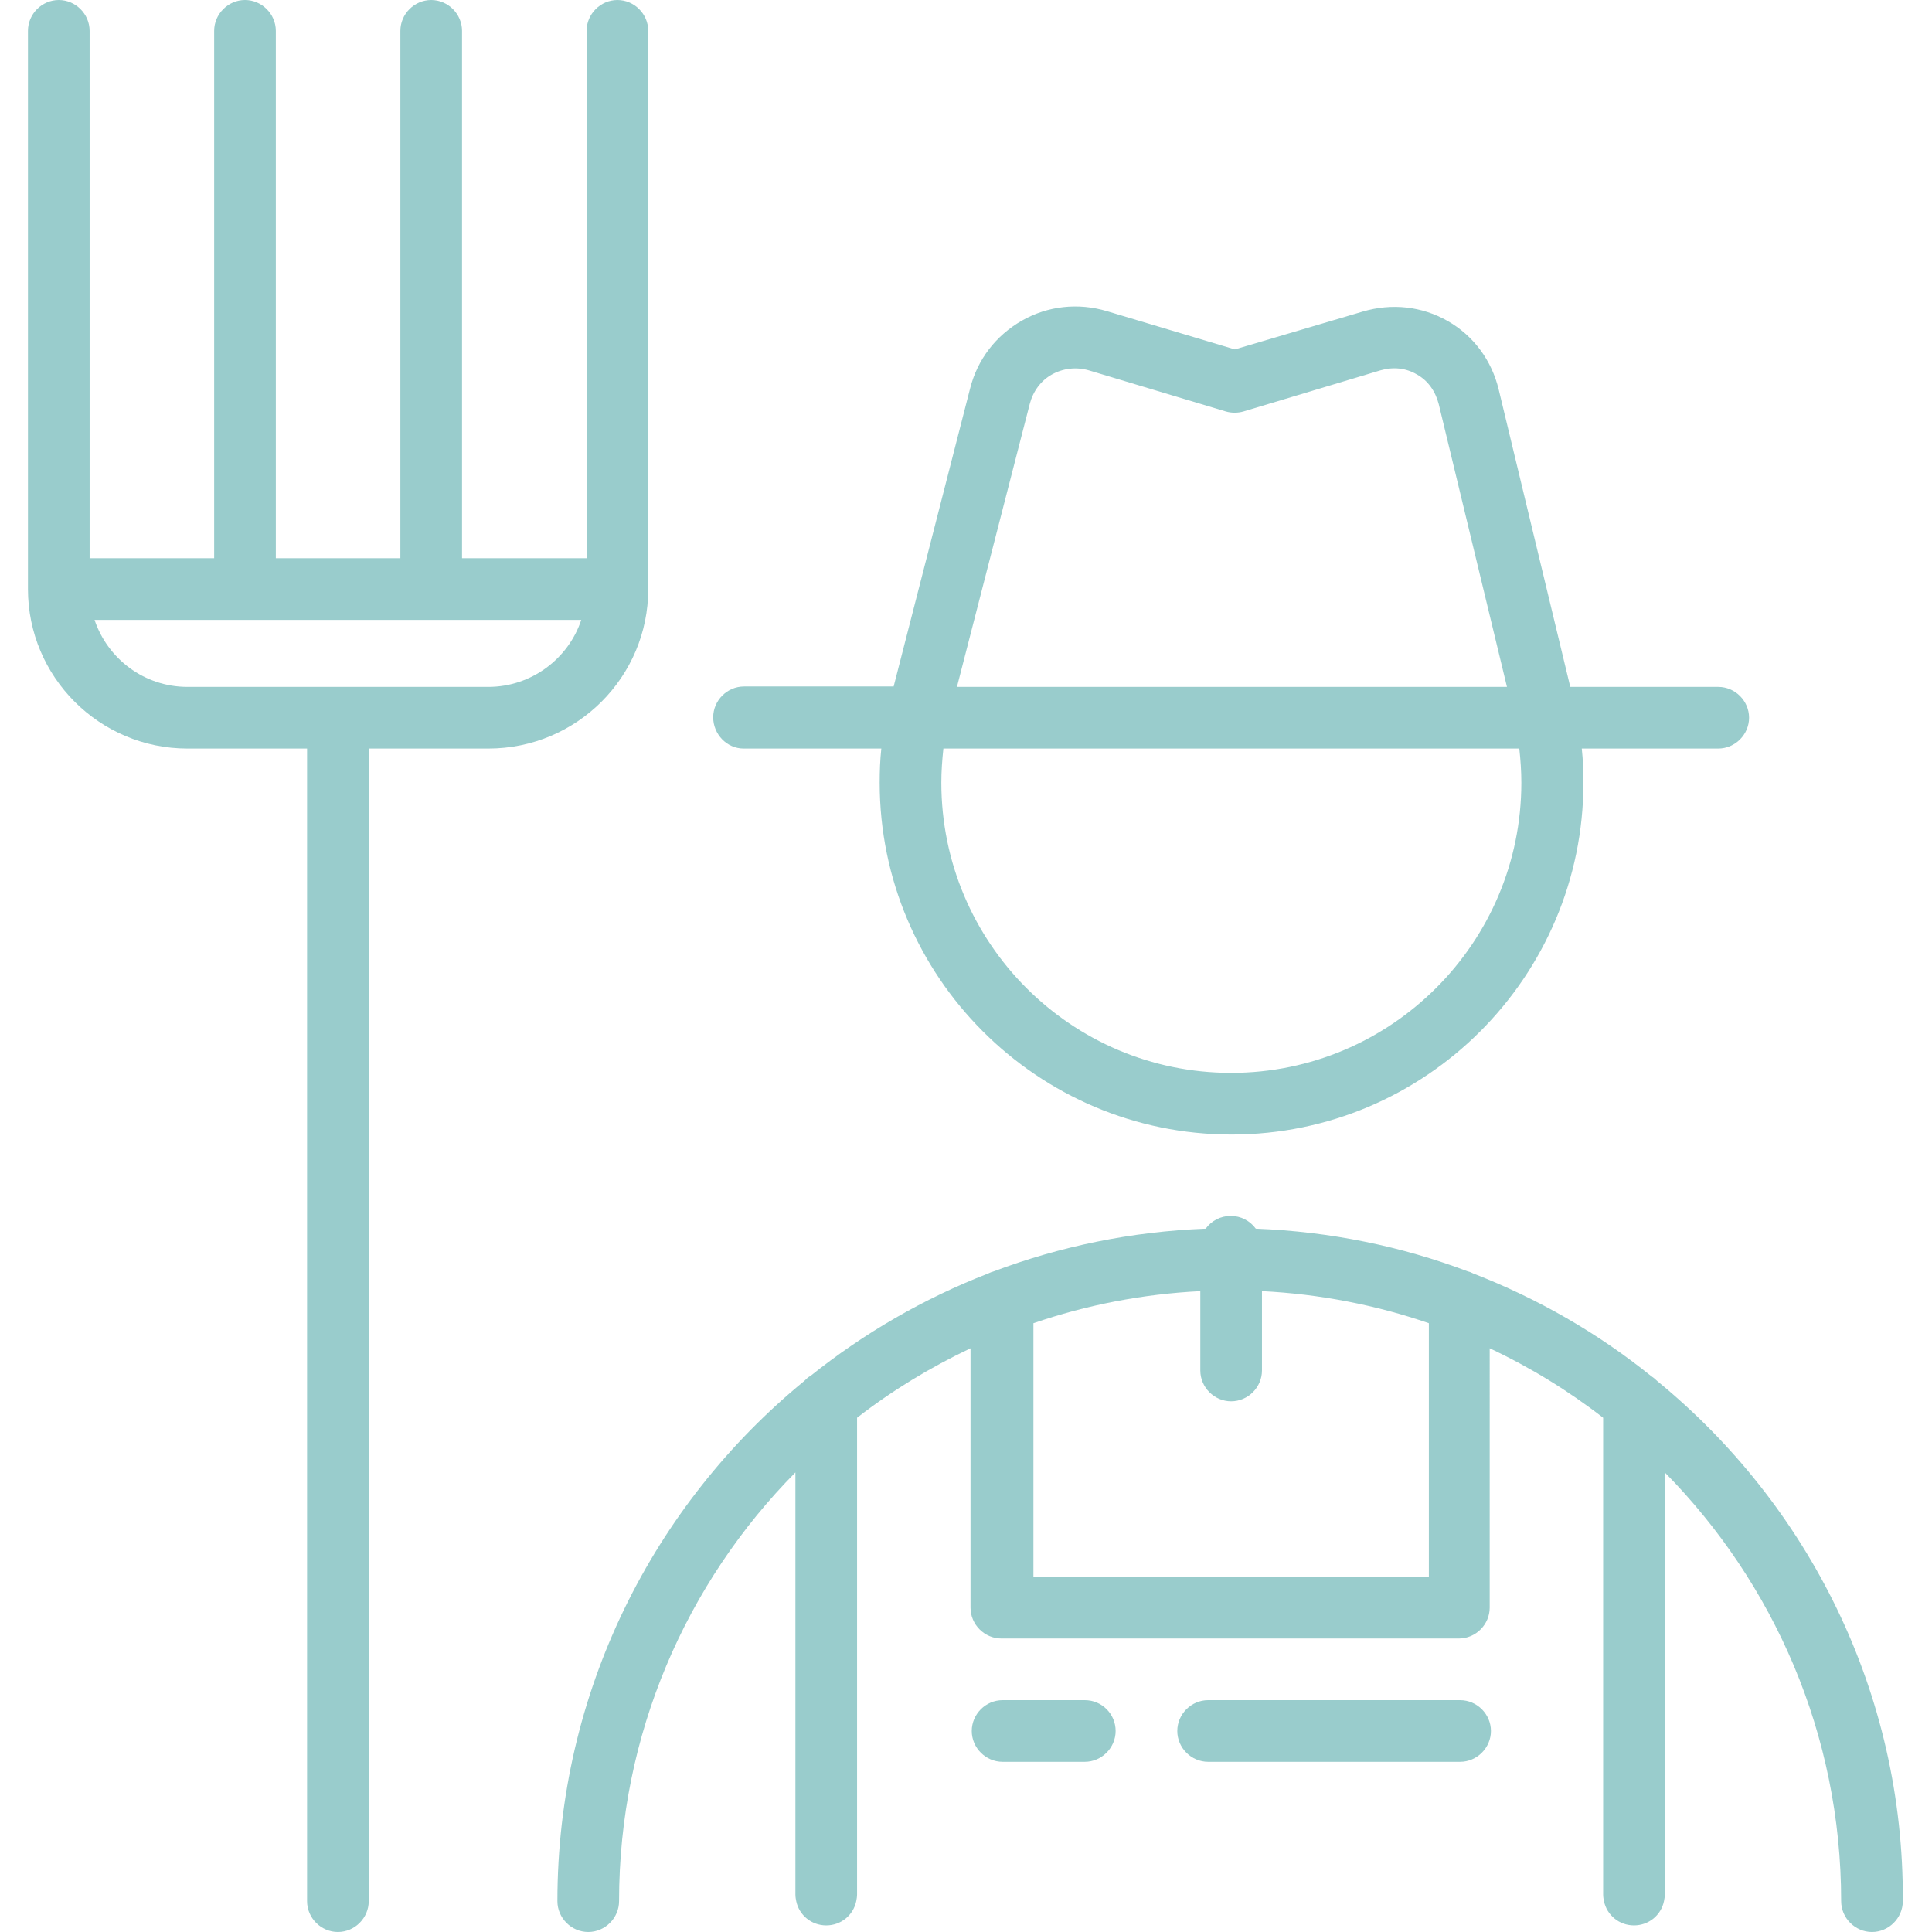 <?xml version="1.0" encoding="utf-8"?>
<!-- Generator: Adobe Illustrator 21.0.2, SVG Export Plug-In . SVG Version: 6.00 Build 0)  -->
<svg version="1.1" id="Capa_1" xmlns="http://www.w3.org/2000/svg" xmlns:xlink="http://www.w3.org/1999/xlink" x="0px" y="0px"
	 width="470px" height="470px" viewBox="0 0 470 470" style="enable-background:new 0 0 470 470;" xml:space="preserve">
<style type="text/css">
	.st0{fill:#99CCCC;}
</style>
<g>
	<path class="st0" d="M403.2,336c-0.5-0.5-1-0.9-1.6-1.3c-12.9-10.4-27.5-18.8-43.2-24.9c-0.4-0.2-0.8-0.4-1.3-0.5
		c-16.1-6.1-33.5-9.7-51.6-10.4c-1.4-1.9-3.6-3.1-6.1-3.1s-4.7,1.2-6.1,3.1c-18.1,0.7-35.4,4.3-51.6,10.4c-0.4,0.1-0.9,0.3-1.3,0.5
		c-15.7,6.1-30.2,14.5-43.2,24.9c-0.6,0.3-1.1,0.8-1.6,1.3c-36.6,30-60,75.6-60,126.5c0,4.1,3.4,7.5,7.5,7.5s7.5-3.4,7.5-7.5
		c0-40.6,16.4-77.5,42.9-104.3v102.7c0,0.6,0.1,1.1,0.2,1.6c0.7,3.4,3.7,5.9,7.3,5.9s6.6-2.5,7.3-5.9c0.1-0.5,0.2-1.1,0.2-1.6v-116
		c8.5-6.6,17.7-12.2,27.6-16.9v63.1c0,4.1,3.4,7.5,7.5,7.5h111.3c4.1,0,7.5-3.4,7.5-7.5V328c9.8,4.6,19.1,10.3,27.6,16.9v116
		c0,0.6,0.1,1.1,0.2,1.6c0.7,3.4,3.7,5.9,7.3,5.9s6.6-2.5,7.3-5.9c0.1-0.5,0.2-1.1,0.2-1.6V358.2c26.5,26.9,42.9,63.7,42.9,104.3
		c0,4.1,3.4,7.5,7.5,7.5s7.5-3.4,7.5-7.5C463.2,411.6,439.8,366,403.2,336z M251.4,383.6v-61.7c12.8-4.4,26.5-7.1,40.6-7.8v19.3
		c0,4.1,3.4,7.5,7.5,7.5s7.5-3.4,7.5-7.5v-19.3c14.1,0.7,27.8,3.4,40.6,7.8v61.7H251.4z"/>
	<path class="st0" d="M157.7,143.3V7.5c0-4.1-3.4-7.5-7.5-7.5s-7.5,3.4-7.5,7.5v128.3h-30.3V7.5c0-4.1-3.4-7.5-7.5-7.5
		s-7.5,3.4-7.5,7.5v128.3H67.1V7.5c0-4.1-3.4-7.5-7.5-7.5s-7.5,3.4-7.5,7.5v128.3H21.8V7.5c0-4.1-3.4-7.5-7.5-7.5S6.8,3.4,6.8,7.5
		v135.8c0,21.4,17.4,38.8,38.8,38.8h29.1v280.4c0,4.1,3.4,7.5,7.5,7.5s7.5-3.4,7.5-7.5V182.1h29.1
		C140.3,182.1,157.7,164.7,157.7,143.3z M23,150.8h118.4c-3.1,9.4-12.1,16.3-22.6,16.3H45.6C35.1,167.1,26.2,160.3,23,150.8z"/>
	<path class="st0" d="M180.9,182.1h33.5c-0.3,2.8-0.4,5.5-0.4,8.3c0,47.2,38.4,85.6,85.6,85.6c47.2,0,85.6-38.4,85.6-85.6
		c0-2.8-0.1-5.5-0.4-8.3H418c4.1,0,7.5-3.4,7.5-7.5s-3.4-7.5-7.5-7.5h-36l-17.4-72.3c-1.7-7.1-6.1-13.1-12.4-16.7
		c-6.3-3.6-13.6-4.4-20.7-2.3L300.4,85l-31.1-9.3c-7-2.1-14.4-1.3-20.7,2.3c-6.3,3.6-10.8,9.4-12.6,16.5l-18.6,72.5h-36.4
		c-4.1,0-7.5,3.4-7.5,7.5S176.8,182.1,180.9,182.1z M255.9,91.1c2.7-1.5,5.9-1.9,9-1l33.3,10c1.4,0.4,2.9,0.4,4.3,0l33.3-10
		c3.1-0.9,6.2-0.6,8.9,1c2.7,1.5,4.5,4.1,5.3,7.2l16.6,68.8H232.8l17.7-68.8C251.3,95.2,253.2,92.6,255.9,91.1z M370.1,190.4
		c0,38.9-31.6,70.6-70.6,70.6S229,229.3,229,190.4c0-2.8,0.2-5.5,0.5-8.3h140.1C369.9,184.8,370.1,187.6,370.1,190.4z"/>
	<path class="st0" d="M355.2,413.6h-61.3c-4.1,0-7.5,3.4-7.5,7.5s3.4,7.5,7.5,7.5h61.3c4.1,0,7.5-3.4,7.5-7.5
		S359.3,413.6,355.2,413.6z"/>
	<path class="st0" d="M263.9,413.6h-20c-4.1,0-7.5,3.4-7.5,7.5s3.4,7.5,7.5,7.5h20c4.1,0,7.5-3.4,7.5-7.5S268.1,413.6,263.9,413.6z"
		/>
</g>
</svg>

